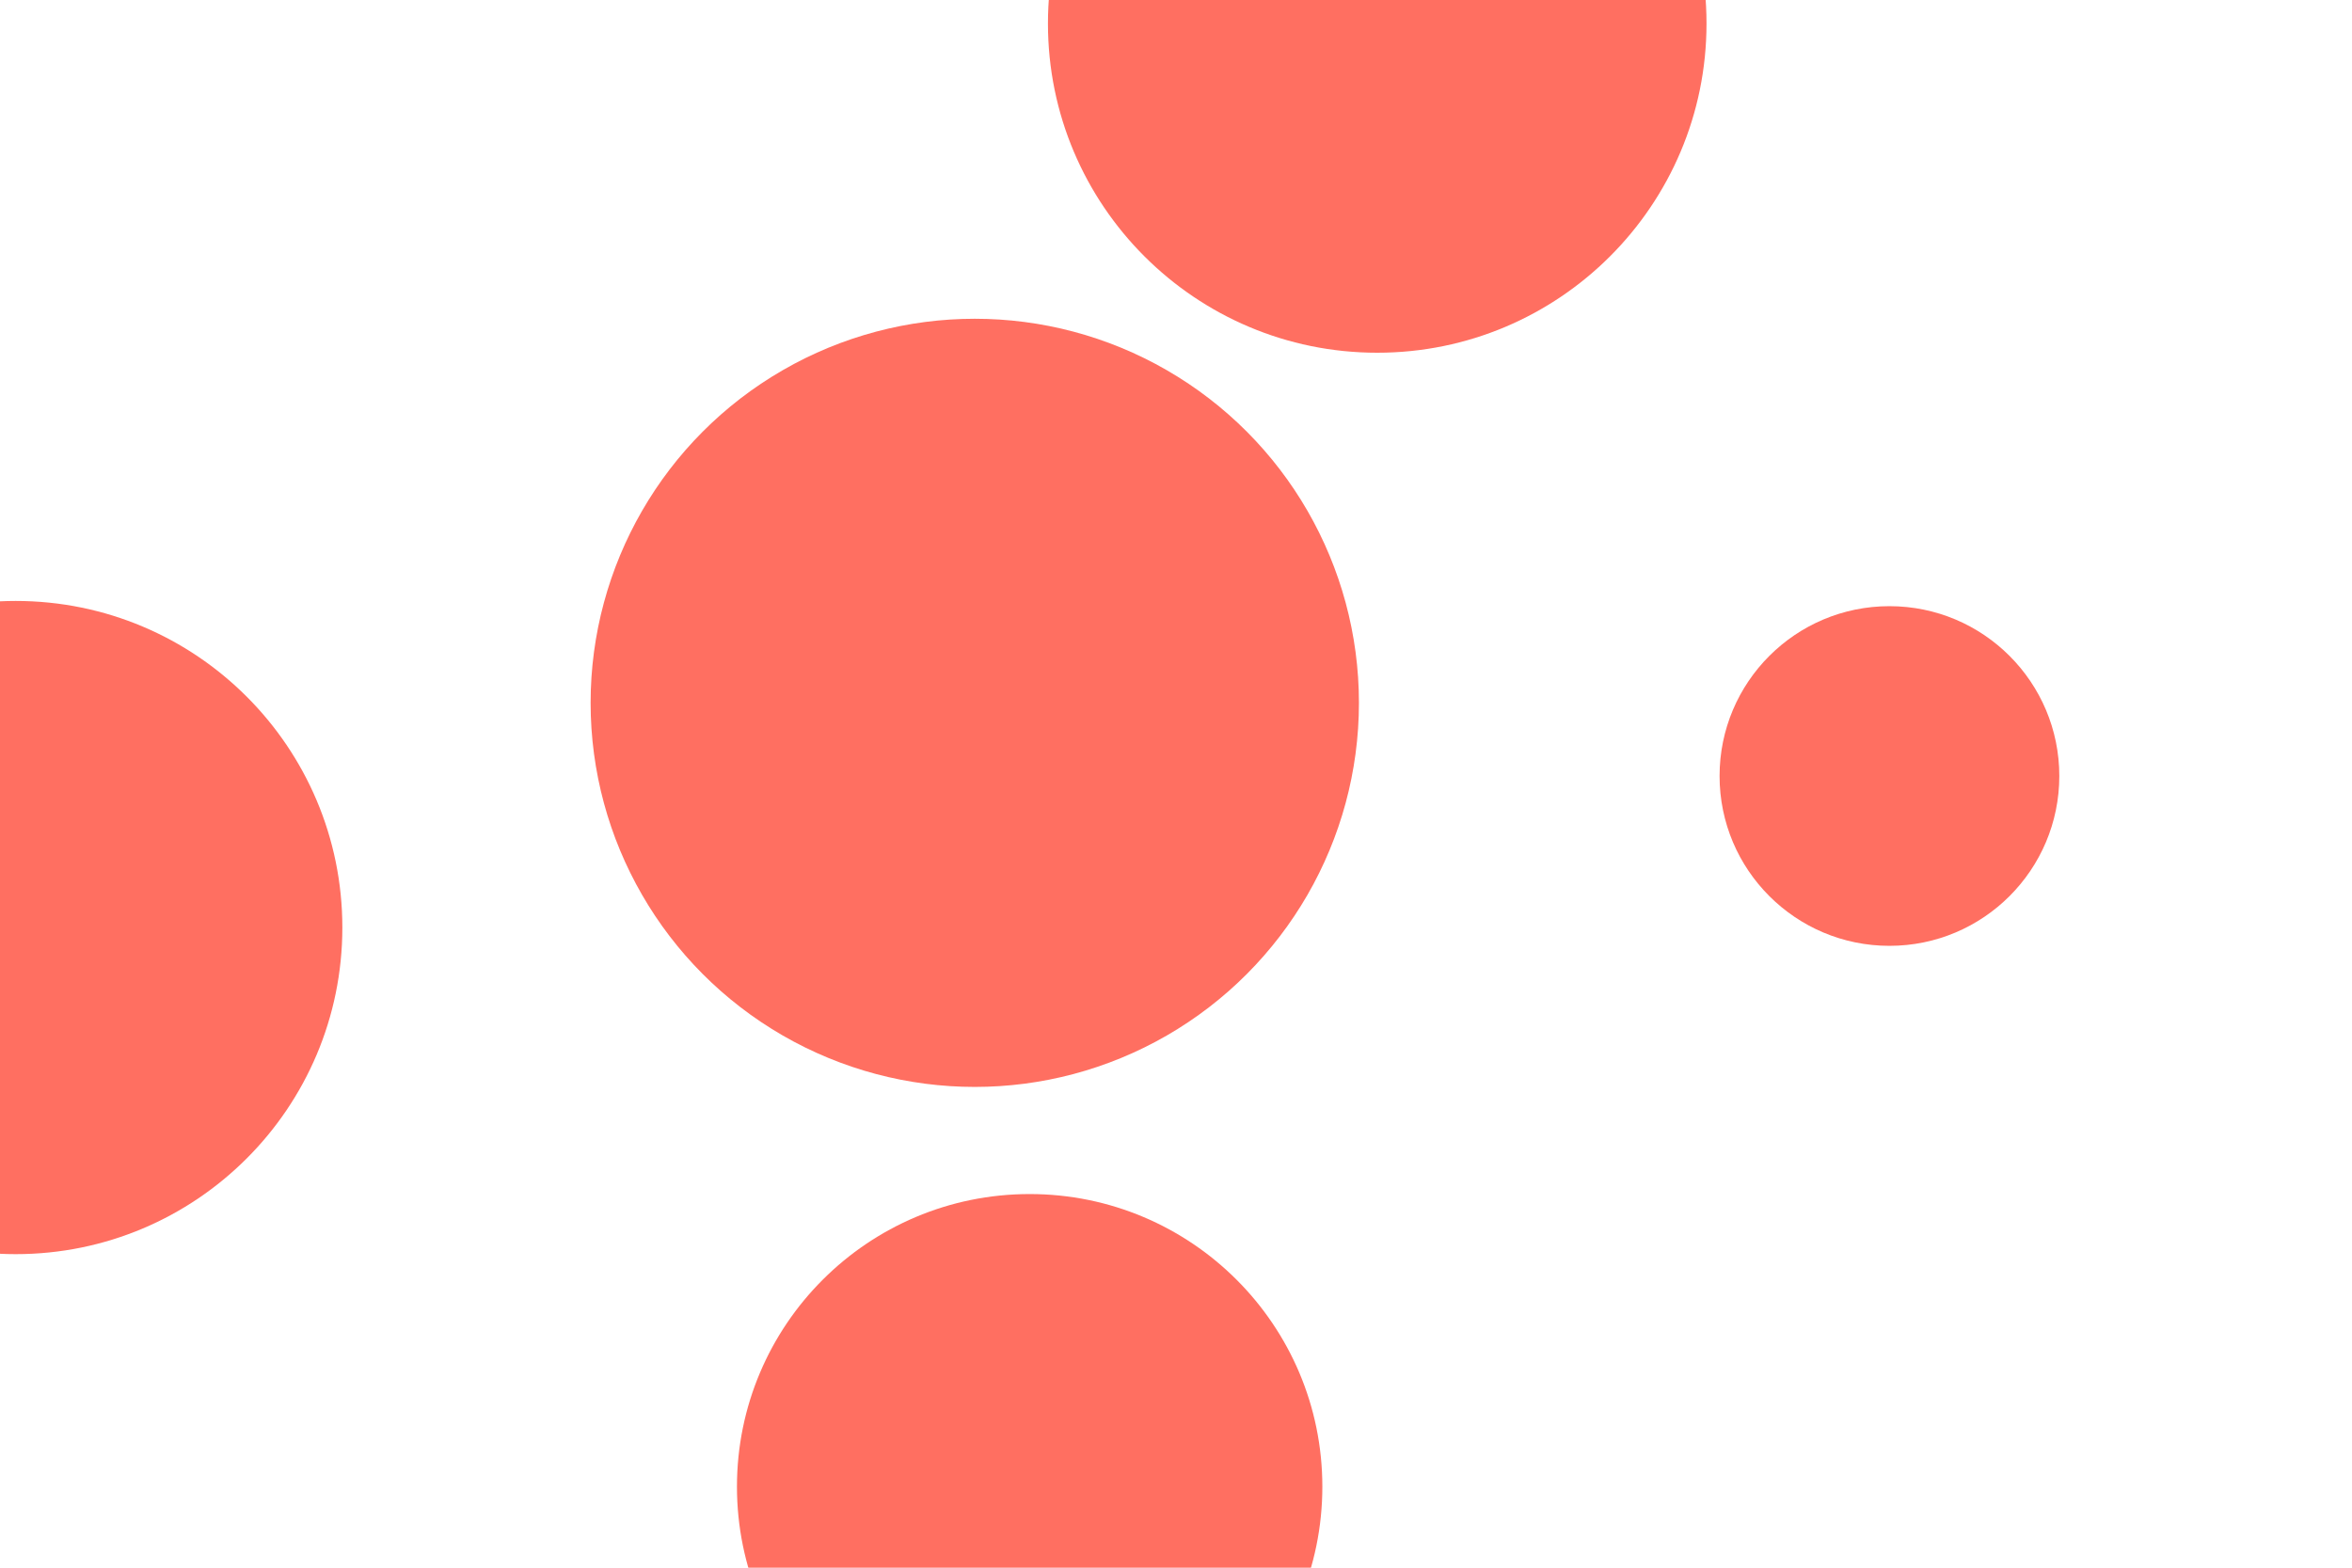 <svg id="visual" viewBox="0 0 900 600" width="900" height="600" xmlns="http://www.w3.org/2000/svg" xmlns:xlink="http://www.w3.org/1999/xlink" version="1.1"><rect x="0" y="0" width="900" height="600" fill="#ffffff"></rect><g fill="#FF6F61"><circle r="147" cx="373" cy="269"></circle><circle r="65" cx="723" cy="297"></circle><circle r="112" cx="394" cy="569"></circle><circle r="125" cx="6" cy="355"></circle><circle r="126" cx="527" cy="9"></circle></g></svg>